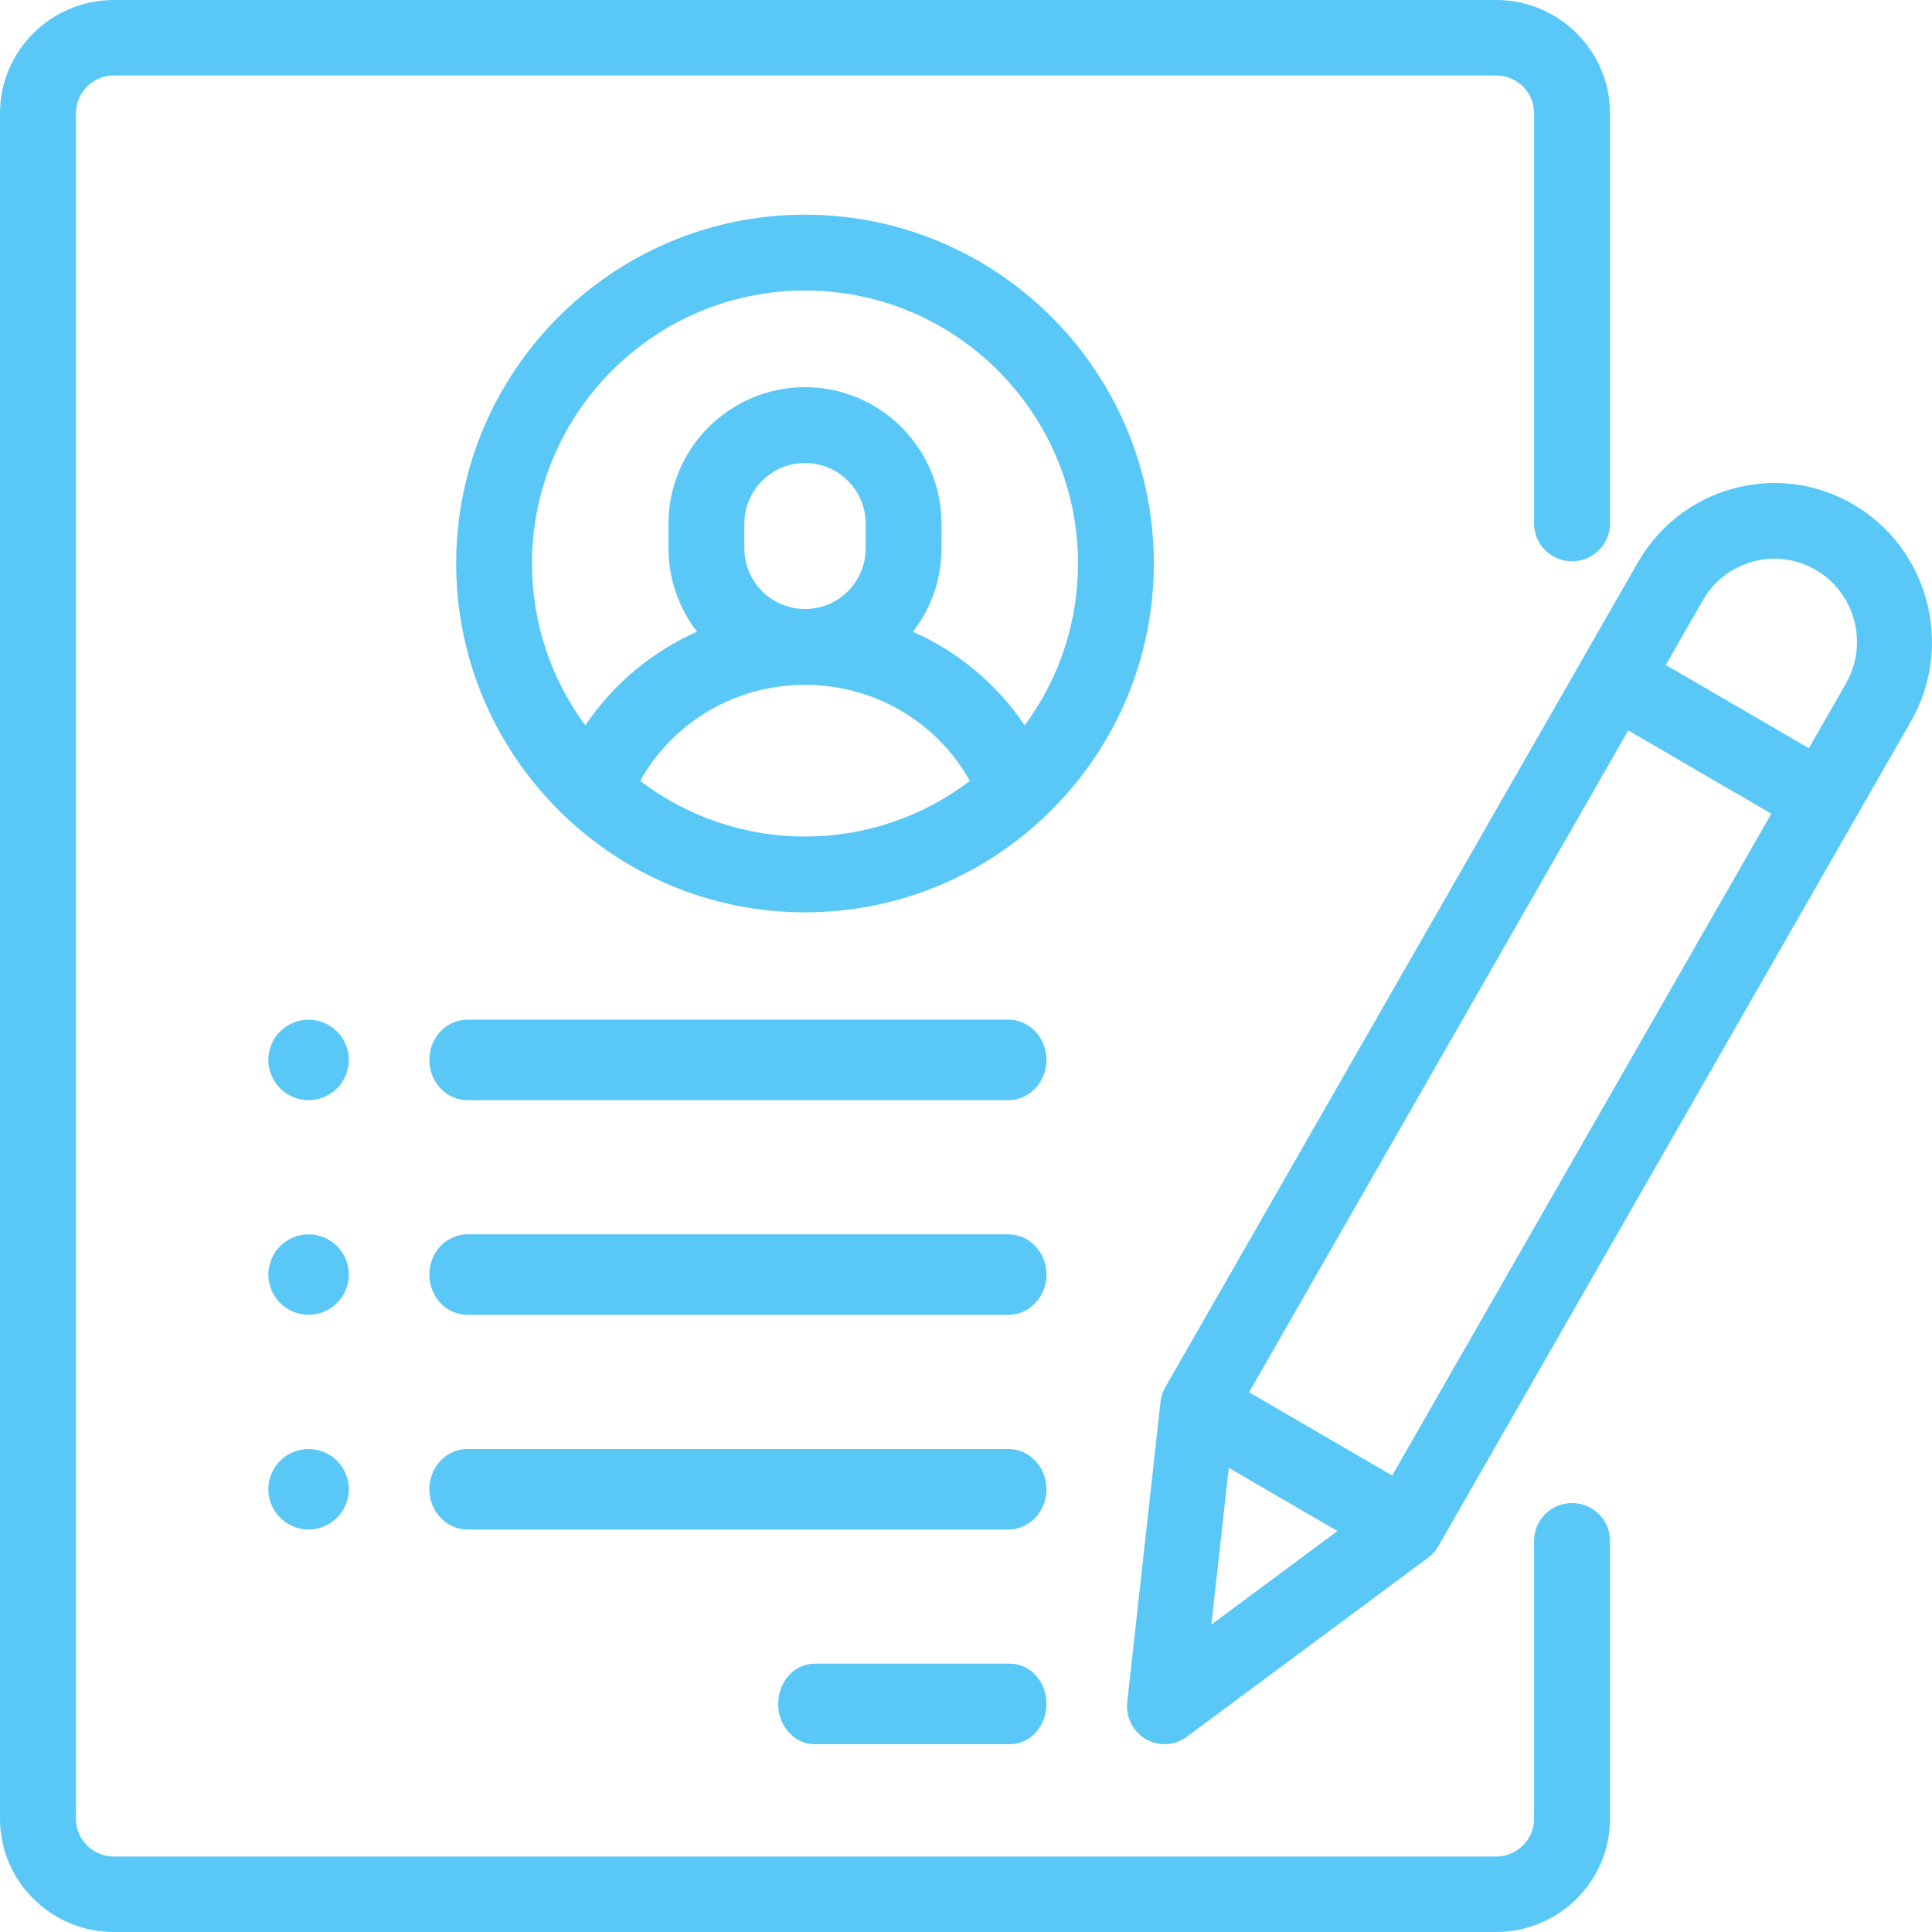 <?xml version="1.0" encoding="UTF-8"?>
<svg width="72px" height="72px" viewBox="0 0 72 72" version="1.1" xmlns="http://www.w3.org/2000/svg" xmlns:xlink="http://www.w3.org/1999/xlink">
    <!-- Generator: Sketch 64 (93537) - https://sketch.com -->
    <title>recommendation_letter</title>
    <desc>Created with Sketch.</desc>
    <g id="Page-1" stroke="none" stroke-width="1" fill="none" fill-rule="evenodd">
        <g id="bp-ui-ACT,-SAT,-CAG-overview" transform="translate(-162, -5352)" fill="#5AC8F7" fill-rule="nonzero">
            <g id="Benefits" transform="translate(162, 4600)">
                <g id="2" transform="translate(0, 752)">
                    <g id="cover">
                        <g id="recommendation_letter">
                            <path d="M58.585,20.918 C59.366,20.918 60,20.288 60,19.512 L60,4.219 C60,1.893 58.096,0 55.755,0 L4.245,0 C1.904,0 0,1.893 0,4.219 L0,67.781 C0,70.107 1.904,72 4.245,72 L55.755,72 C58.096,72 60,70.107 60,67.781 L60,57.421 C60,56.644 59.366,56.015 58.585,56.015 C57.803,56.015 57.17,56.644 57.17,57.421 L57.17,67.781 C57.17,68.557 56.535,69.188 55.755,69.188 L4.245,69.188 C3.465,69.188 2.83,68.557 2.83,67.781 L2.83,4.219 C2.83,3.443 3.465,2.812 4.245,2.812 L55.755,2.812 C56.535,2.812 57.17,3.443 57.17,4.219 L57.17,19.512 C57.17,20.288 57.803,20.918 58.585,20.918 Z" id="Path"></path>
                            <path d="M30,8 C22.832,8 17,13.832 17,21 C17,24.719 18.57,28.077 21.081,30.449 C21.128,30.499 21.178,30.547 21.233,30.59 C23.546,32.707 26.625,34 30,34 C33.375,34 36.454,32.707 38.767,30.59 C38.821,30.547 38.872,30.499 38.919,30.449 C41.43,28.077 43,24.719 43,21 C43,13.832 37.168,8 30,8 Z M30,31.174 C27.693,31.174 25.563,30.401 23.855,29.101 C25.096,26.899 27.414,25.522 30,25.522 C32.586,25.522 34.904,26.899 36.145,29.101 C34.437,30.401 32.307,31.174 30,31.174 Z M27.739,20.435 L27.739,19.516 C27.739,18.27 28.753,17.255 30,17.255 C31.247,17.255 32.261,18.27 32.261,19.516 L32.261,20.435 C32.261,21.681 31.247,22.696 30,22.696 C28.753,22.696 27.739,21.681 27.739,20.435 Z M38.187,27.031 C37.145,25.486 35.701,24.284 34.024,23.542 C34.689,22.681 35.087,21.604 35.087,20.435 L35.087,19.516 C35.087,16.711 32.805,14.429 30,14.429 C27.195,14.429 24.913,16.711 24.913,19.516 L24.913,20.435 C24.913,21.604 25.311,22.681 25.976,23.542 C24.299,24.284 22.855,25.486 21.813,27.031 C20.565,25.342 19.826,23.256 19.826,21 C19.826,15.39 24.39,10.826 30,10.826 C35.61,10.826 40.174,15.39 40.174,21 C40.174,23.256 39.435,25.342 38.187,27.031 Z" id="Shape"></path>
                            <path d="M37.649,62 L30.351,62 C29.605,62 29,62.672 29,63.5 C29,64.328 29.605,65 30.351,65 L37.649,65 C38.395,65 39,64.328 39,63.5 C39,62.672 38.395,62 37.649,62 Z" id="Path"></path>
                            <path d="M37.58,54 L17.42,54 C16.636,54 16,54.672 16,55.5 C16,56.328 16.636,57 17.42,57 L37.58,57 C38.364,57 39,56.328 39,55.5 C39,54.672 38.364,54 37.58,54 Z" id="Path"></path>
                            <path d="M37.58,46 L17.42,46 C16.636,46 16,46.672 16,47.5 C16,48.328 16.636,49 17.42,49 L37.58,49 C38.364,49 39,48.328 39,47.5 C39,46.672 38.364,46 37.58,46 Z" id="Path"></path>
                            <path d="M12.561,38.44 C12.282,38.16 11.895,38 11.499,38 C11.105,38 10.718,38.16 10.439,38.44 C10.16,38.718 10,39.105 10,39.5 C10,39.895 10.16,40.282 10.439,40.56 C10.72,40.84 11.105,41 11.499,41 C11.895,41 12.28,40.84 12.561,40.56 C12.839,40.282 13,39.895 13,39.5 C13,39.105 12.84,38.718 12.561,38.44 Z" id="Path"></path>
                            <path d="M12.561,46.44 C12.28,46.16 11.895,46 11.499,46 C11.105,46 10.72,46.16 10.439,46.44 C10.16,46.718 10,47.105 10,47.5 C10,47.895 10.16,48.282 10.439,48.56 C10.72,48.84 11.105,49 11.499,49 C11.895,49 12.28,48.84 12.561,48.56 C12.839,48.282 13,47.895 13,47.5 C13,47.105 12.84,46.718 12.561,46.44 Z" id="Path"></path>
                            <path d="M12.561,54.44 C12.28,54.16 11.895,54 11.499,54 C11.105,54 10.72,54.16 10.439,54.44 C10.16,54.718 10,55.105 10,55.5 C10,55.895 10.16,56.282 10.439,56.56 C10.718,56.84 11.105,57 11.499,57 C11.895,57 12.282,56.84 12.561,56.56 C12.839,56.282 13,55.895 13,55.5 C13,55.105 12.84,54.718 12.561,54.44 Z" id="Path"></path>
                            <path d="M37.58,38 L17.42,38 C16.636,38 16,38.672 16,39.5 C16,40.328 16.636,41 17.42,41 L37.58,41 C38.364,41 39,40.328 39,39.5 C39,38.672 38.364,38 37.58,38 Z" id="Path"></path>
                            <path d="M69.063,18.796 C67.704,18.005 66.12,17.795 64.603,18.204 C63.087,18.614 61.82,19.594 61.035,20.964 L43.427,51.697 C43.33,51.866 43.269,52.052 43.248,52.246 L42.009,63.433 C41.947,63.99 42.218,64.531 42.7,64.811 C42.917,64.937 43.158,65 43.399,65 C43.692,65 43.983,64.908 44.229,64.725 L53.224,58.05 C53.379,57.934 53.509,57.788 53.606,57.619 L71.214,26.886 C72.834,24.058 71.869,20.429 69.063,18.796 Z M45.145,60.543 L45.792,54.701 L49.842,57.057 L45.145,60.543 Z M51.882,54.988 L46.55,51.886 L60.68,27.223 L66.012,30.325 L51.882,54.988 Z M68.79,25.476 L67.411,27.883 L62.079,24.781 L63.459,22.374 C63.87,21.656 64.533,21.143 65.328,20.928 C66.122,20.714 66.952,20.824 67.663,21.238 C68.376,21.653 68.885,22.321 69.098,23.122 C69.311,23.922 69.201,24.758 68.79,25.476 Z" id="Shape"></path>
                        </g>
                    </g>
                </g>
            </g>
        </g>
    </g>
</svg>